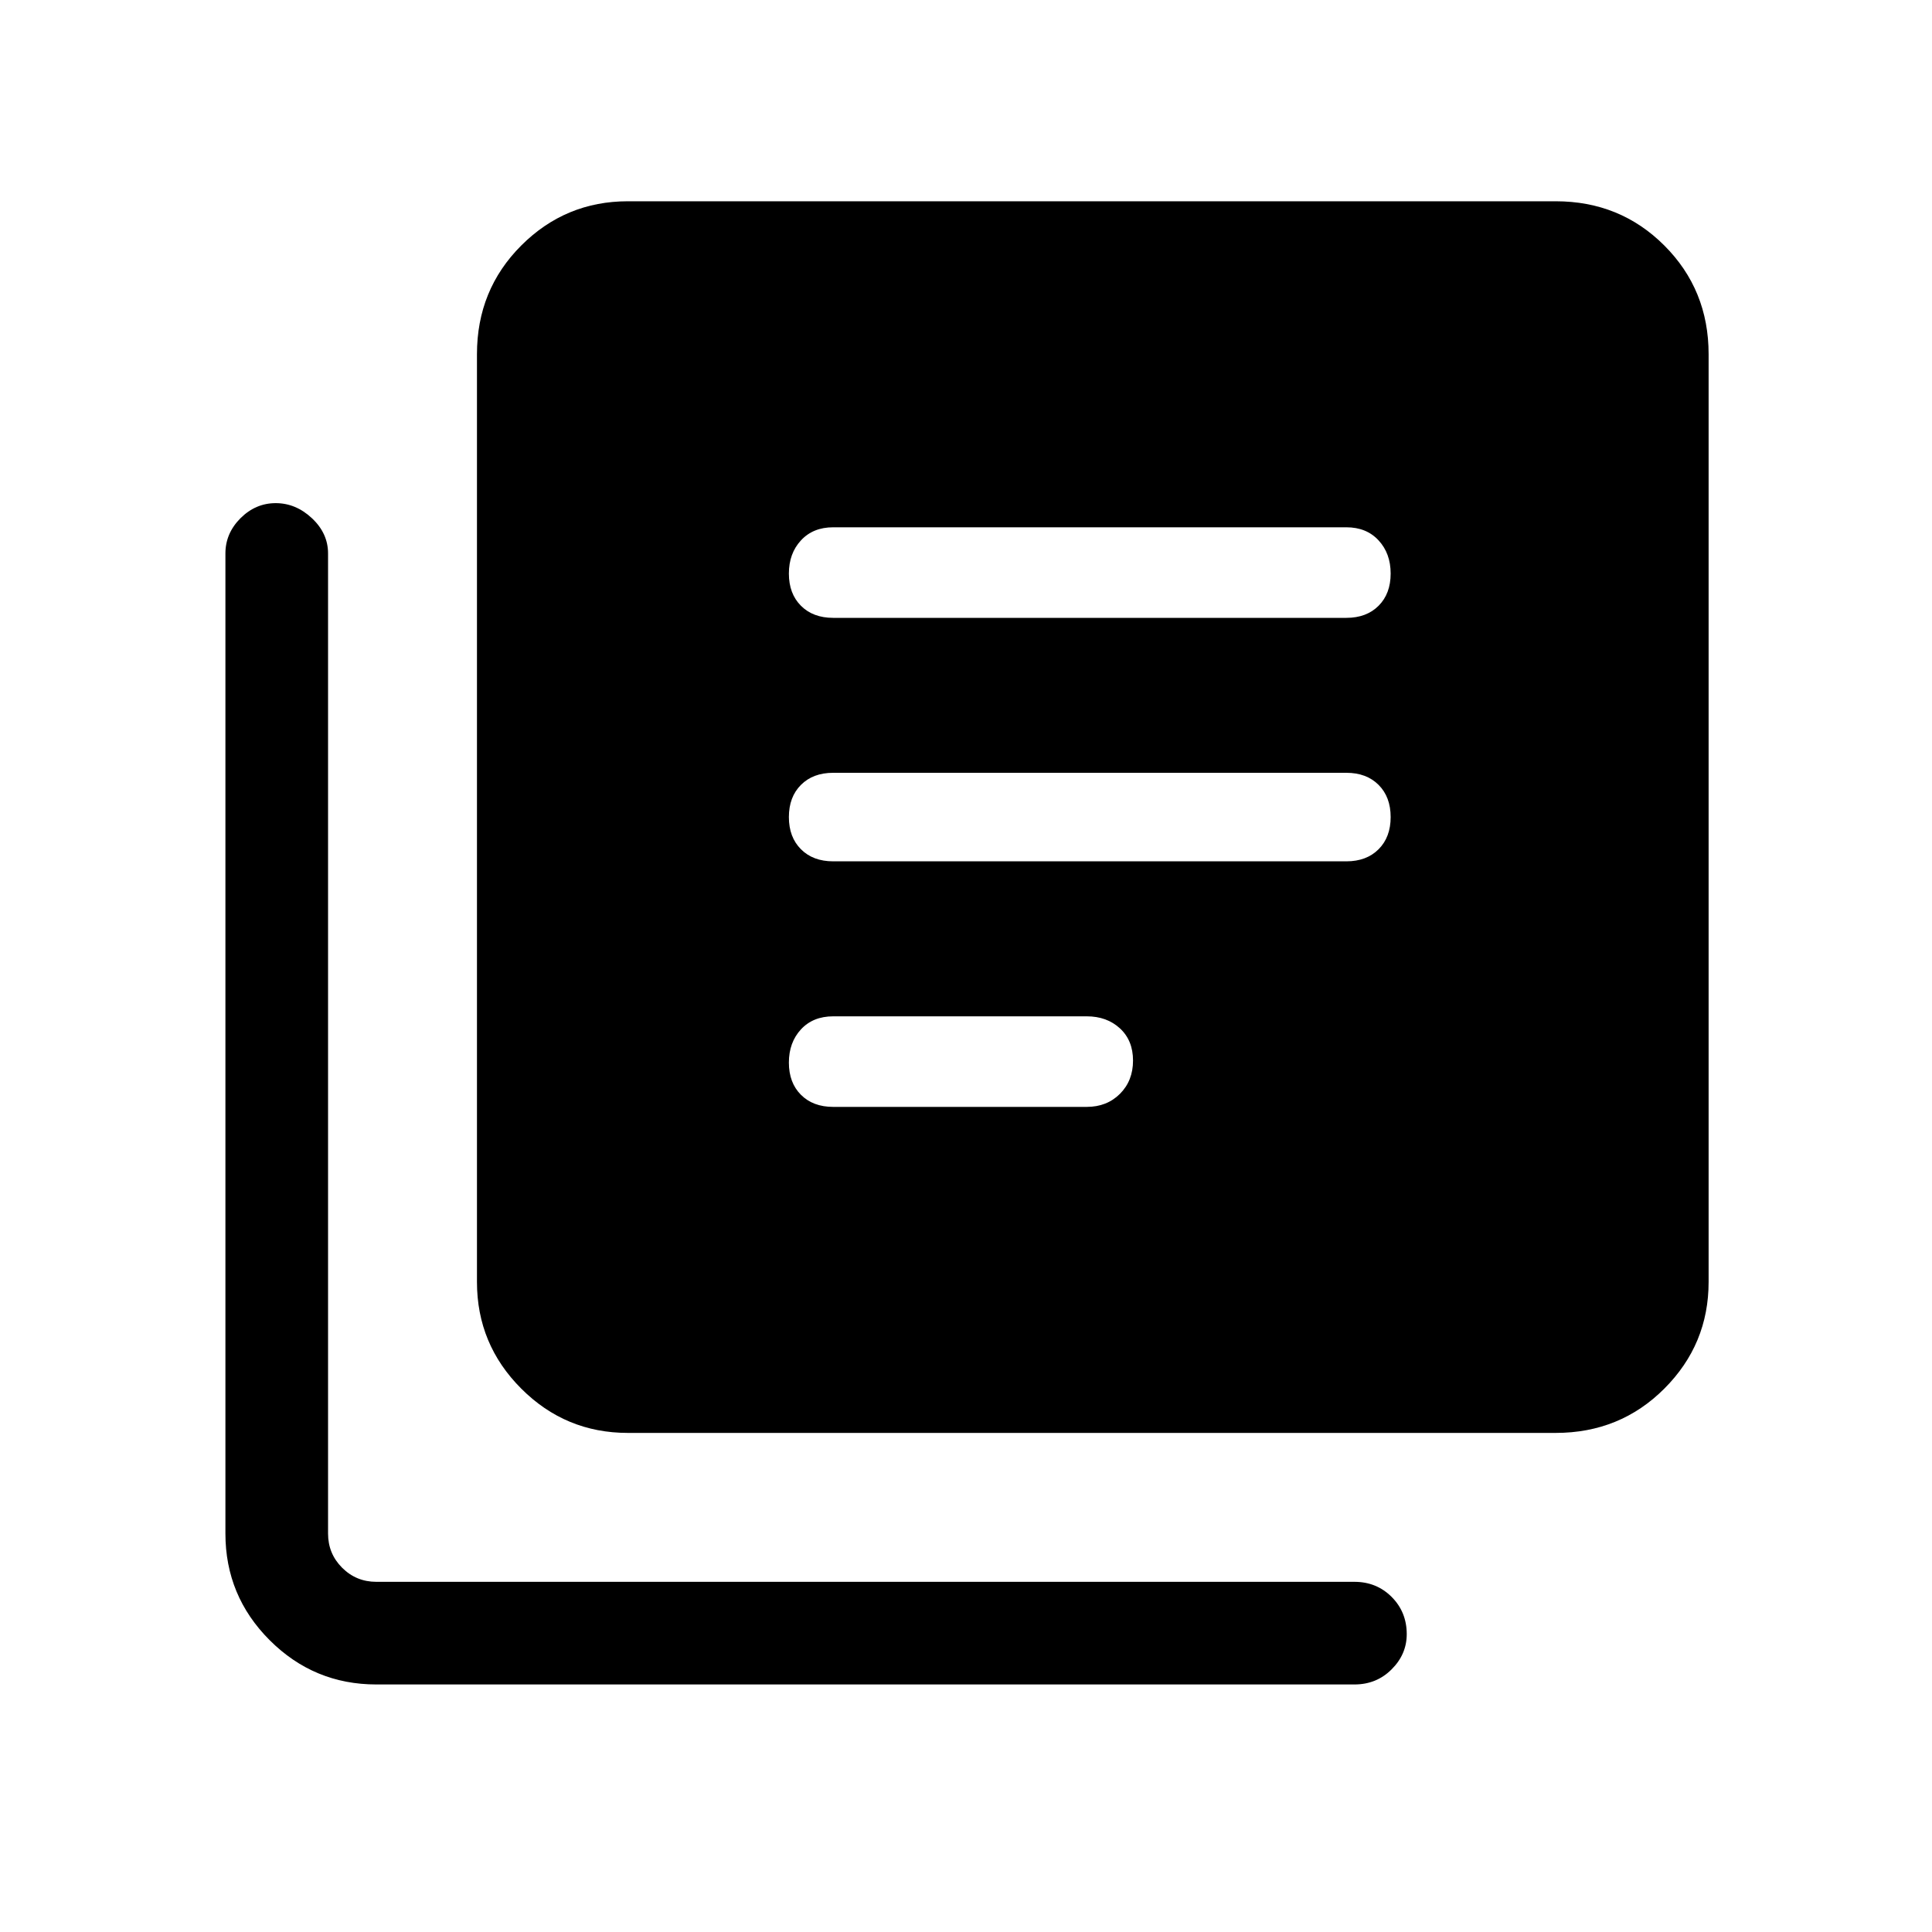 <svg xmlns="http://www.w3.org/2000/svg" height="40" width="40"><path d="M17.25 17.833H27.875Q28.292 17.833 28.542 17.583Q28.792 17.333 28.792 16.917Q28.792 16.5 28.542 16.25Q28.292 16 27.875 16H17.25Q16.833 16 16.583 16.25Q16.333 16.5 16.333 16.917Q16.333 17.333 16.583 17.583Q16.833 17.833 17.25 17.833ZM17.25 22.917H22.5Q22.917 22.917 23.188 22.646Q23.458 22.375 23.458 21.958Q23.458 21.542 23.188 21.292Q22.917 21.042 22.5 21.042H17.25Q16.833 21.042 16.583 21.312Q16.333 21.583 16.333 22Q16.333 22.417 16.583 22.667Q16.833 22.917 17.25 22.917ZM17.25 12.792H27.875Q28.292 12.792 28.542 12.542Q28.792 12.292 28.792 11.875Q28.792 11.458 28.542 11.188Q28.292 10.917 27.875 10.917H17.25Q16.833 10.917 16.583 11.188Q16.333 11.458 16.333 11.875Q16.333 12.292 16.583 12.542Q16.833 12.792 17.25 12.792ZM13 29.667Q11.708 29.667 10.792 28.75Q9.875 27.833 9.875 26.542V7.333Q9.875 6 10.792 5.083Q11.708 4.167 13 4.167H32.208Q33.542 4.167 34.458 5.083Q35.375 6 35.375 7.333V26.542Q35.375 27.833 34.458 28.75Q33.542 29.667 32.208 29.667ZM7.792 34.875Q6.5 34.875 5.583 33.958Q4.667 33.042 4.667 31.75V11.458Q4.667 11.042 4.979 10.729Q5.292 10.417 5.708 10.417Q6.125 10.417 6.458 10.729Q6.792 11.042 6.792 11.458V31.75Q6.792 32.167 7.083 32.458Q7.375 32.75 7.792 32.75H28.042Q28.5 32.75 28.812 33.062Q29.125 33.375 29.125 33.833Q29.125 34.25 28.812 34.562Q28.5 34.875 28.042 34.875Z"/></svg>